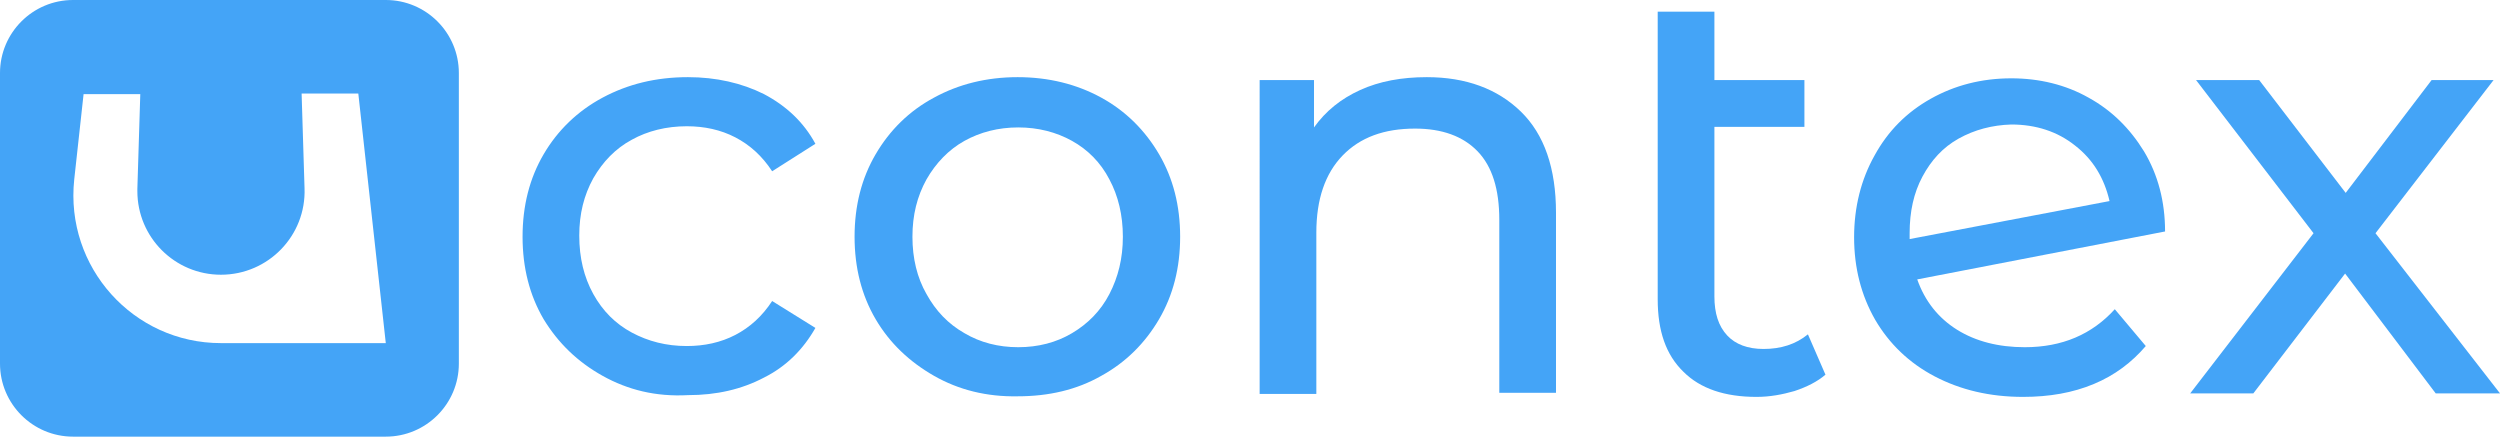 <?xml version="1.0" encoding="utf-8"?>
<!-- Generator: Adobe Illustrator 23.0.0, SVG Export Plug-In . SVG Version: 6.00 Build 0)  -->
<svg version="1.1" id="Layer_1" xmlns="http://www.w3.org/2000/svg" xmlns:xlink="http://www.w3.org/1999/xlink" x="0px" y="0px"
	 viewBox="0 0 427.7 74.8" style="enable-background:new 0 0 427.7 74.8;" xml:space="preserve">
<style type="text/css">
	.st0{fill:#FFFFFF;}
	.st1{fill:#44A4F7;}
</style>
<g>
	<path class="st1" d="M66,0H12.5C5.6,0,0,5.6,0,12.5v49.7c0,6.9,5.6,12.5,12.5,12.5H66c6.9,0,12.5-5.6,12.5-12.5V12.5
		C78.5,5.6,72.9,0,66,0z M37.8,58.7c-15,0-26.7-13-25.1-28l1.6-14.6H24l-0.5,16.2c0,0.1,0,0.3,0,0.4c0,7.9,6.4,14.3,14.3,14.3
		c8.1,0,14.6-6.7,14.3-14.8l-0.5-16.2h9.7L66,58.7H37.8z"/>
	<g>
		<path class="st1" d="M103.1,64.3c-4.3-2.4-7.6-5.6-10.1-9.7c-2.4-4.1-3.6-8.8-3.6-14.1s1.2-10,3.6-14.1c2.4-4.1,5.8-7.4,10.1-9.7
			c4.3-2.3,9.1-3.5,14.6-3.5c4.8,0,9.2,1,13,2.9c3.8,2,6.8,4.8,8.8,8.5l-7.4,4.7c-1.7-2.6-3.8-4.5-6.3-5.8c-2.5-1.3-5.3-1.9-8.3-1.9
			c-3.5,0-6.7,0.8-9.4,2.3c-2.8,1.5-5,3.8-6.6,6.6c-1.6,2.9-2.4,6.1-2.4,9.8c0,3.8,0.8,7.1,2.4,10c1.6,2.9,3.8,5.1,6.6,6.6
			c2.8,1.5,5.9,2.3,9.4,2.3c3,0,5.8-0.6,8.3-1.9c2.5-1.3,4.6-3.2,6.3-5.8l7.4,4.6c-2.1,3.7-5,6.6-8.8,8.5c-3.8,2-8.1,3-13,3
			C112.2,67.9,107.4,66.7,103.1,64.3z"/>
		<path class="st1" d="M159.8,64.3c-4.2-2.4-7.6-5.6-10-9.7c-2.4-4.1-3.6-8.8-3.6-14.1s1.2-10,3.6-14.1c2.4-4.1,5.7-7.4,10-9.7
			c4.2-2.3,9-3.5,14.3-3.5c5.3,0,10.1,1.2,14.3,3.5c4.2,2.3,7.5,5.6,9.9,9.7c2.4,4.1,3.6,8.8,3.6,14.1s-1.2,10-3.6,14.1
			c-2.4,4.1-5.7,7.4-9.9,9.7c-4.2,2.4-9,3.5-14.3,3.5C168.8,67.9,164,66.7,159.8,64.3z M183.4,57c2.7-1.6,4.9-3.8,6.4-6.7
			c1.5-2.9,2.3-6.1,2.3-9.8c0-3.7-0.8-7-2.3-9.8c-1.5-2.9-3.7-5.1-6.4-6.6c-2.7-1.5-5.8-2.3-9.2-2.3s-6.5,0.8-9.2,2.3
			c-2.7,1.5-4.9,3.8-6.5,6.6c-1.6,2.9-2.4,6.1-2.4,9.8c0,3.7,0.8,7,2.4,9.8c1.6,2.9,3.7,5.1,6.5,6.7c2.7,1.6,5.8,2.4,9.2,2.4
			S180.7,58.6,183.4,57z"/>
		<path class="st1" d="M260.2,19.1c4,3.9,6,9.7,6,17.3v30.8h-9.7V37.6c0-5.2-1.2-9.1-3.7-11.7c-2.5-2.6-6.1-3.9-10.7-3.9
			c-5.3,0-9.4,1.5-12.4,4.6c-3,3.1-4.5,7.5-4.5,13.2v27.6h-9.7V13.7h9.3v8.1c2-2.8,4.6-4.9,7.9-6.4c3.3-1.5,7.1-2.2,11.4-2.2
			C250.8,13.2,256.2,15.2,260.2,19.1z"/>
		<path class="st1" d="M312.3,64.1c-1.4,1.2-3.2,2.1-5.3,2.8c-2.1,0.6-4.2,1-6.5,1c-5.4,0-9.6-1.4-12.5-4.3c-3-2.9-4.4-7-4.4-12.4V2
			h9.7v11.7h15.4v8h-15.4v29c0,2.9,0.7,5.1,2.2,6.7c1.4,1.5,3.5,2.3,6.2,2.3c3,0,5.5-0.8,7.6-2.5L312.3,64.1z"/>
		<path class="st1" d="M361.8,52.9l5.3,6.3c-2.4,2.8-5.3,5-8.9,6.5c-3.6,1.5-7.6,2.2-12.1,2.2c-5.7,0-10.7-1.2-15.1-3.5
			c-4.4-2.3-7.8-5.6-10.2-9.7c-2.4-4.2-3.6-8.9-3.6-14.1c0-5.2,1.2-9.9,3.5-14c2.3-4.2,5.5-7.4,9.6-9.7c4.1-2.3,8.7-3.5,13.8-3.5
			c4.8,0,9.3,1.1,13.2,3.3c4,2.2,7.1,5.3,9.5,9.2c2.4,4,3.6,8.6,3.6,13.7L328,47.8c1.3,3.7,3.6,6.6,6.8,8.6c3.2,2,7.1,3,11.6,3
			C352.8,59.4,357.9,57.2,361.8,52.9z M335.1,23.7c-2.7,1.5-4.7,3.7-6.2,6.5c-1.5,2.8-2.2,6-2.2,9.7v1l34.2-6.5
			c-0.9-3.9-2.8-7.1-5.9-9.5c-3-2.4-6.7-3.6-10.9-3.6C340.8,21.4,337.8,22.2,335.1,23.7z"/>
		<path class="st1" d="M416.7,67.3l-15.5-20.5l-15.7,20.5h-10.8l21.1-27.4l-20.1-26.2h10.8L401.3,33L416,13.7h10.6l-20.2,26.2
			l21.3,27.4H416.7z"/>
	</g>
</g>
</svg>
